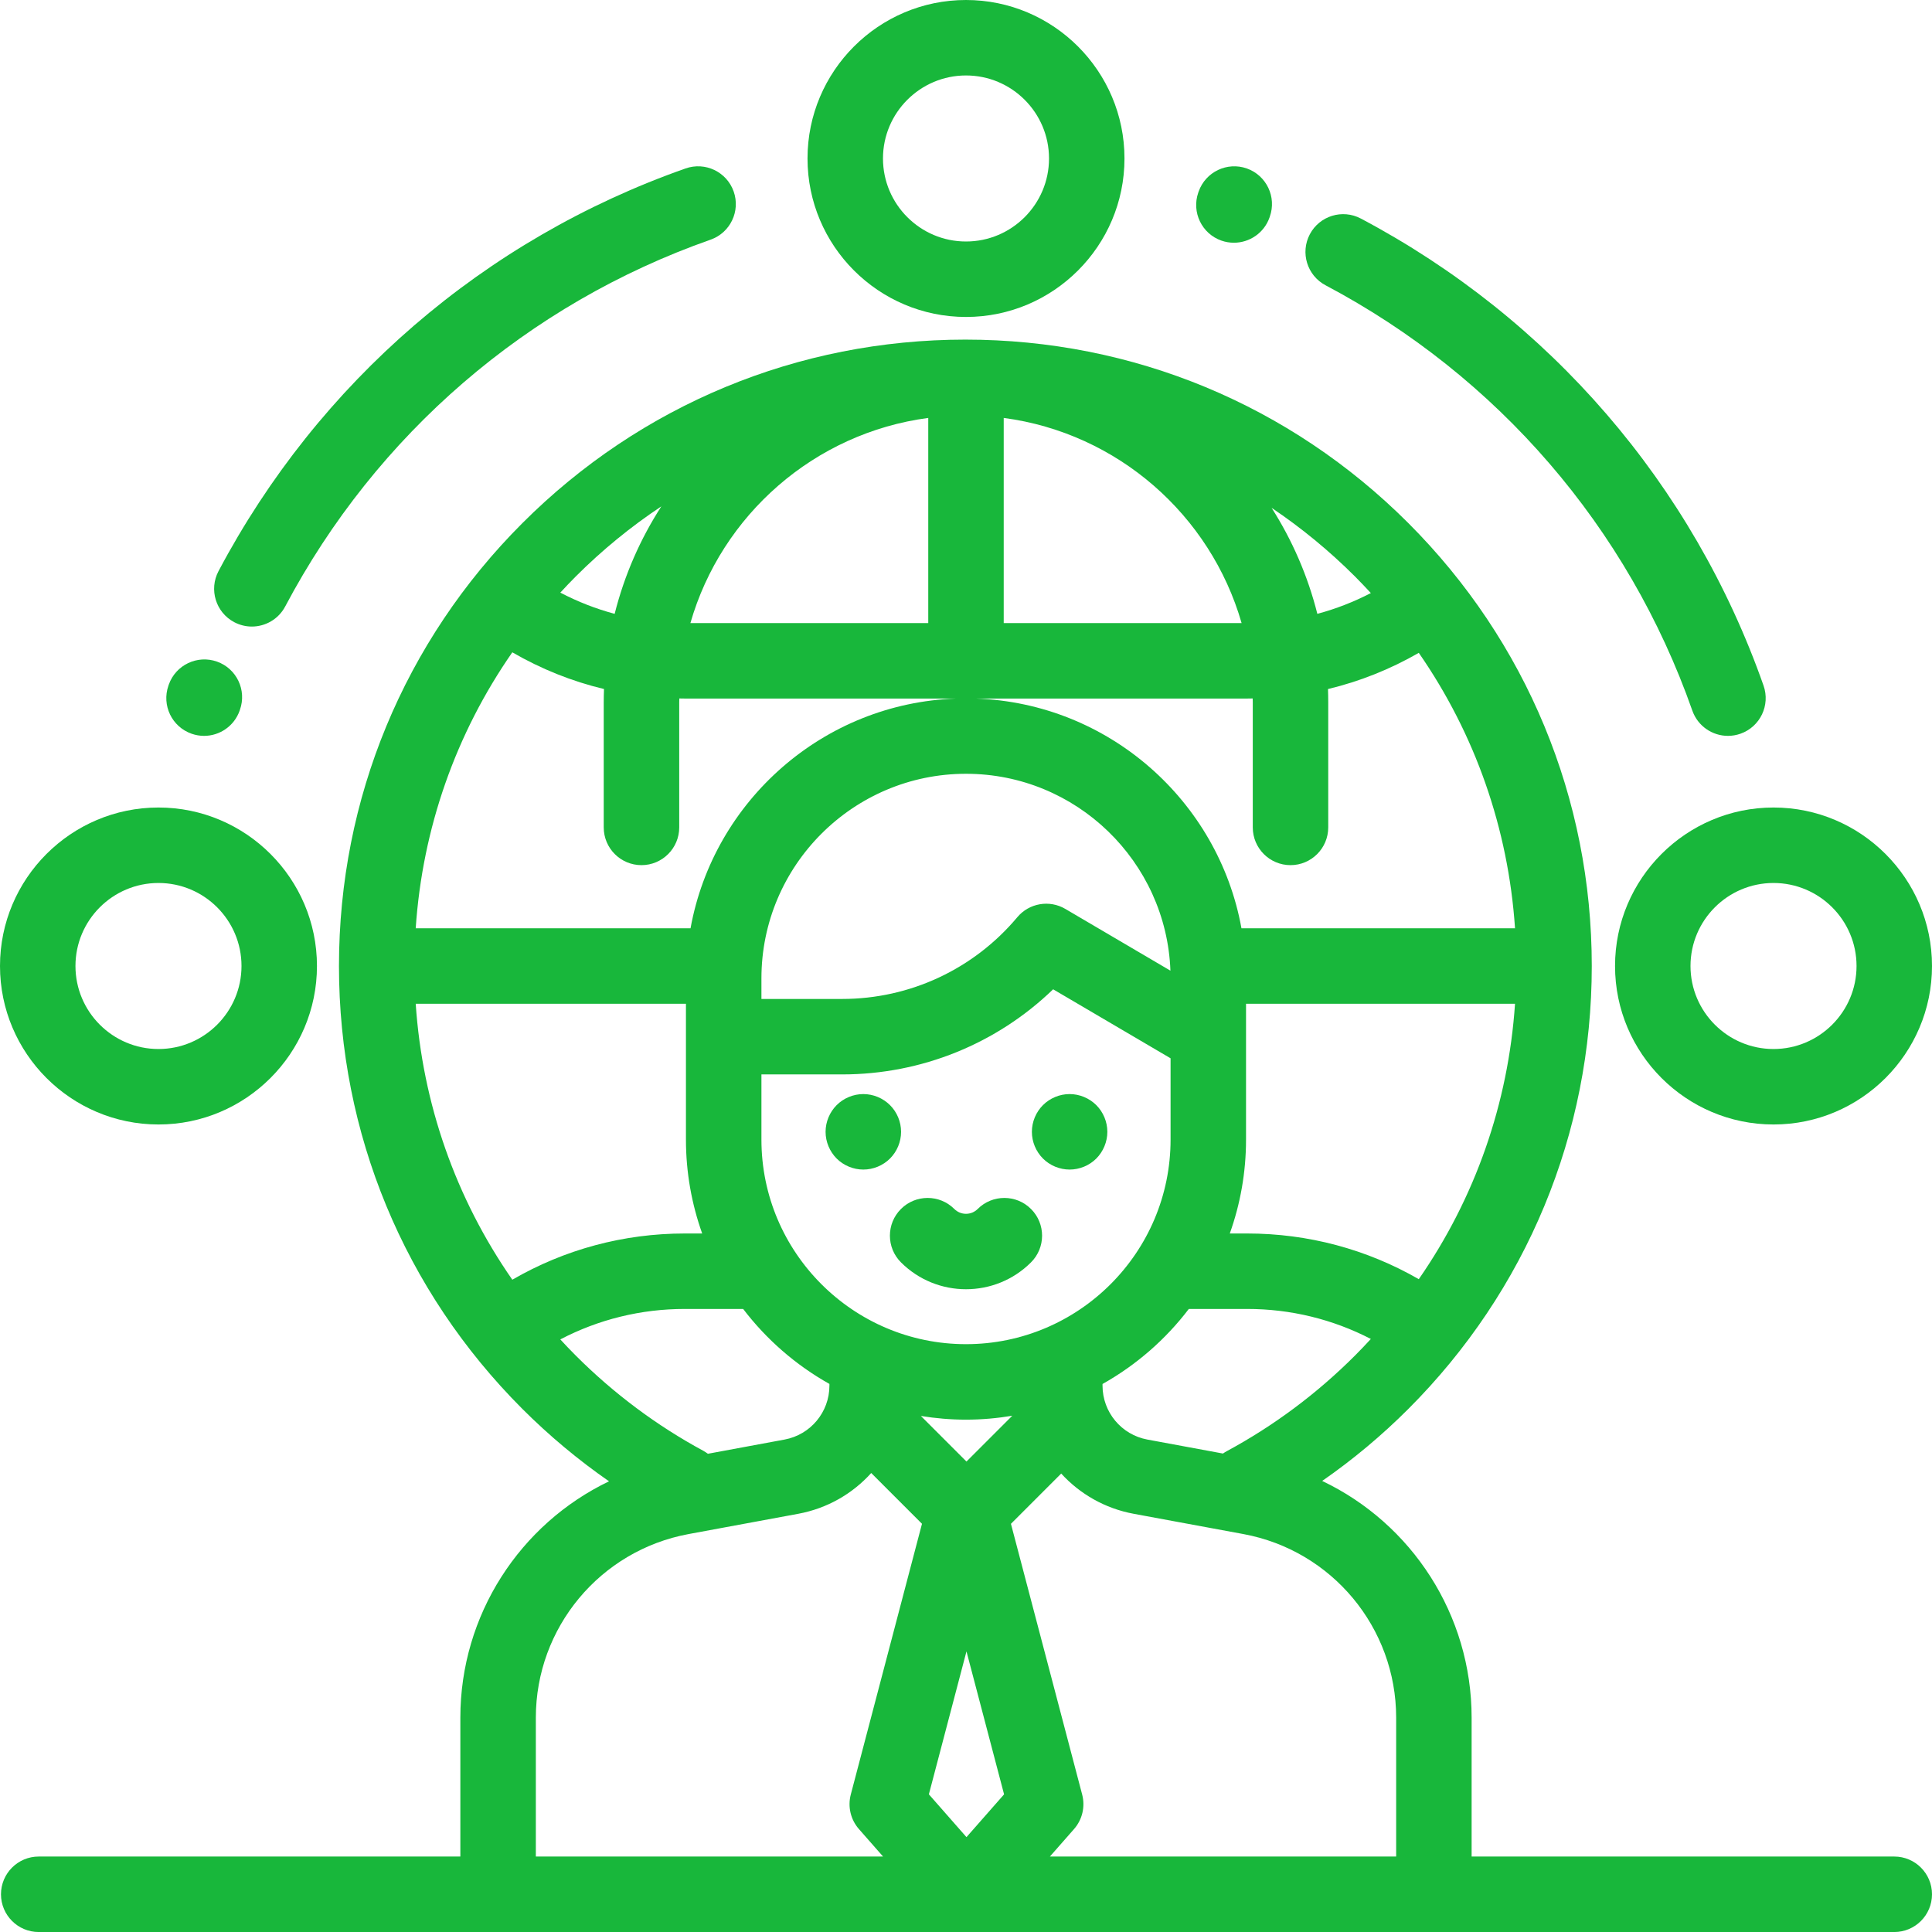 <svg width="69" height="69" viewBox="0 0 69 69" fill="none" xmlns="http://www.w3.org/2000/svg">
  <g>
    <path
      d="M34.5 0C31.379 0 28.84 2.539 28.84 5.66C28.84 8.781 31.379 11.32 34.5 11.32C37.621 11.32 40.16 8.781 40.16 5.66C40.16 2.539 37.621 0 34.5 0ZM34.5 8.625C32.865 8.625 31.535 7.295 31.535 5.66C31.535 4.025 32.865 2.695 34.5 2.695C36.135 2.695 37.465 4.025 37.465 5.66C37.465 7.295 36.135 8.625 34.5 8.625Z"
      fill="#18B73B"></path>
    <path
      d="M63.34 28.84C60.219 28.84 57.68 31.379 57.68 34.5C57.68 37.621 60.219 40.16 63.34 40.16C66.461 40.16 69 37.621 69 34.5C69 31.379 66.461 28.84 63.34 28.84ZM63.34 37.465C61.705 37.465 60.375 36.135 60.375 34.5C60.375 32.865 61.705 31.535 63.34 31.535C64.975 31.535 66.305 32.865 66.305 34.5C66.305 36.135 64.975 37.465 63.34 37.465Z"
      fill="#18B73B"></path>
    <path
      d="M5.66 28.84C2.539 28.84 0 31.379 0 34.5C0 37.621 2.539 40.16 5.66 40.16C8.781 40.16 11.32 37.621 11.32 34.5C11.32 31.379 8.781 28.84 5.66 28.84ZM5.66 37.465C4.025 37.465 2.695 36.135 2.695 34.5C2.695 32.865 4.025 31.535 5.66 31.535C7.295 31.535 8.625 32.865 8.625 34.5C8.625 36.135 7.295 37.465 5.66 37.465Z"
      fill="#18B73B"></path>
    <path
      d="M7.75 23.629C7.048 23.38 6.278 23.747 6.029 24.448L6.015 24.489C5.77 25.192 6.141 25.96 6.844 26.205C6.991 26.256 7.14 26.281 7.288 26.281C7.845 26.281 8.366 25.932 8.56 25.377L8.569 25.349C8.818 24.648 8.451 23.877 7.75 23.629Z"
      fill="#18B73B"></path>
    <path
      d="M26.203 6.84C25.956 6.138 25.186 5.769 24.485 6.016C17.3 8.543 11.376 13.65 7.804 20.398C7.456 21.056 7.707 21.872 8.365 22.22C8.566 22.326 8.782 22.377 8.994 22.377C9.477 22.377 9.945 22.116 10.186 21.659C13.44 15.512 18.835 10.86 25.379 8.559C26.081 8.312 26.45 7.542 26.203 6.84Z"
      fill="#18B73B"></path>
    <path
      d="M62.984 24.486C60.458 17.301 55.35 11.377 48.601 7.805C47.943 7.457 47.128 7.708 46.78 8.366C46.432 9.024 46.683 9.839 47.34 10.188C53.488 13.441 58.141 18.836 60.441 25.38C60.636 25.934 61.157 26.281 61.713 26.281C61.861 26.281 62.012 26.256 62.16 26.204C62.862 25.957 63.231 25.188 62.984 24.486Z"
      fill="#18B73B"></path>
    <path
      d="M31.786 39.469C31.535 39.219 31.189 39.074 30.833 39.074C30.479 39.074 30.131 39.218 29.88 39.469C29.63 39.72 29.485 40.067 29.485 40.422C29.485 40.778 29.63 41.124 29.88 41.376C30.132 41.627 30.479 41.77 30.833 41.77C31.187 41.77 31.535 41.627 31.786 41.376C32.038 41.124 32.181 40.778 32.181 40.422C32.181 40.067 32.038 39.72 31.786 39.469Z"
      fill="#18B73B"></path>
    <path
      d="M39.154 39.469C38.903 39.219 38.555 39.074 38.201 39.074C37.846 39.074 37.499 39.218 37.248 39.469C36.997 39.72 36.853 40.067 36.853 40.422C36.853 40.778 36.997 41.124 37.248 41.376C37.499 41.627 37.846 41.77 38.201 41.77C38.555 41.77 38.903 41.627 39.154 41.376C39.404 41.124 39.548 40.776 39.548 40.422C39.548 40.067 39.404 39.72 39.154 39.469Z"
      fill="#18B73B"></path>
    <path
      d="M36.822 43.178C36.296 42.652 35.443 42.652 34.917 43.178C34.687 43.408 34.313 43.408 34.083 43.178C33.556 42.652 32.703 42.652 32.177 43.178C31.651 43.704 31.651 44.558 32.177 45.084C32.818 45.724 33.659 46.044 34.5 46.044C35.341 46.044 36.182 45.724 36.822 45.084C37.349 44.558 37.349 43.704 36.822 43.178Z"
      fill="#18B73B"></path>
    <path
      d="M67.652 66.305H52.558V61.346C52.558 57.666 50.417 54.413 47.221 52.891C48.316 52.131 49.346 51.271 50.297 50.32C54.522 46.094 56.849 40.477 56.849 34.501C56.849 28.525 54.522 22.907 50.297 18.681C46.071 14.456 40.453 12.129 34.478 12.129C28.502 12.129 22.884 14.456 18.659 18.681C14.433 22.907 12.106 28.525 12.106 34.501C12.106 40.477 14.433 46.094 18.658 50.32C19.615 51.276 20.65 52.14 21.751 52.904C18.57 54.431 16.441 57.676 16.441 61.346V66.305H1.383C0.639 66.305 0.035 66.909 0.035 67.653C0.035 68.397 0.639 69.001 1.383 69.001H17.789H51.211H67.652C68.397 69.001 69 68.397 69 67.653C69 66.909 68.397 66.305 67.652 66.305ZM48.391 48.414C47.03 49.775 45.489 50.924 43.812 51.828C43.765 51.854 43.72 51.882 43.677 51.912L40.979 51.413C40.05 51.242 39.376 50.432 39.376 49.488V49.428C40.578 48.753 41.628 47.839 42.458 46.748H44.54C46.097 46.748 47.601 47.117 48.959 47.82C48.774 48.021 48.585 48.219 48.391 48.414ZM34.5 48.006C30.471 48.006 27.194 44.729 27.194 40.7V38.372H30.077C32.91 38.372 35.599 37.276 37.612 35.332L41.806 37.796V40.7C41.806 44.729 38.529 48.006 34.5 48.006ZM36.153 50.562L34.517 52.198L32.889 50.57C33.413 50.655 33.951 50.702 34.5 50.702C35.063 50.702 35.615 50.652 36.153 50.562ZM50.671 45.685C48.811 44.615 46.715 44.053 44.54 44.053H43.921C44.296 43.004 44.501 41.876 44.501 40.7V37.024V35.848H54.108C53.868 39.41 52.682 42.786 50.671 45.685ZM48.391 20.587C48.585 20.782 48.774 20.98 48.959 21.181C48.349 21.497 47.709 21.746 47.048 21.923C46.706 20.564 46.149 19.288 45.414 18.137C46.472 18.848 47.469 19.666 48.391 20.587ZM35.847 14.926C39.914 15.463 43.234 18.394 44.343 22.253H35.847V14.926ZM44.541 24.948C44.607 24.948 44.673 24.946 44.739 24.945C44.739 24.989 44.742 25.032 44.742 25.076V29.55C44.742 30.294 45.345 30.898 46.09 30.898C46.834 30.898 47.437 30.294 47.437 29.55V25.076C47.437 24.92 47.434 24.764 47.428 24.609C48.563 24.337 49.652 23.902 50.671 23.316C52.682 26.215 53.868 29.591 54.108 33.153H44.338C43.513 28.6 39.596 25.112 34.847 24.948H44.541ZM34.5 27.635C38.437 27.635 41.656 30.765 41.801 34.667L38.047 32.461C37.48 32.128 36.755 32.253 36.332 32.758C34.777 34.613 32.497 35.677 30.077 35.677H27.194V35.324V34.941C27.194 30.912 30.471 27.635 34.5 27.635ZM33.152 14.926V22.253H24.657C25.765 18.394 29.085 15.463 33.152 14.926ZM20.564 20.587C21.508 19.643 22.531 18.808 23.619 18.085C22.867 19.25 22.299 20.543 21.952 21.923C21.28 21.743 20.63 21.489 20.011 21.165C20.191 20.97 20.375 20.776 20.564 20.587ZM18.297 23.297C19.325 23.893 20.425 24.334 21.572 24.608C21.566 24.764 21.562 24.92 21.562 25.077V29.55C21.562 30.294 22.166 30.898 22.91 30.898C23.654 30.898 24.258 30.294 24.258 29.55V25.076C24.258 25.032 24.261 24.989 24.261 24.945C24.327 24.946 24.393 24.948 24.46 24.948H34.152C29.404 25.112 25.487 28.6 24.662 33.153H14.847C15.087 29.584 16.278 26.201 18.297 23.297ZM18.297 45.704C16.278 42.801 15.087 39.417 14.847 35.848H24.498V37.024V40.7C24.498 41.876 24.704 43.004 25.078 44.053H24.459C22.272 44.053 20.164 44.622 18.297 45.704ZM20.564 48.414C20.375 48.225 20.191 48.032 20.011 47.836C21.376 47.122 22.891 46.748 24.459 46.748H26.541C27.372 47.838 28.42 48.752 29.622 49.426V49.488C29.622 50.432 28.948 51.242 28.019 51.413L25.282 51.92C25.231 51.883 25.179 51.848 25.123 51.817C23.454 50.915 21.92 49.77 20.564 48.414ZM30.676 65.324L31.538 66.305H19.137V61.346C19.137 58.131 21.431 55.373 24.593 54.788L28.509 54.064C29.546 53.872 30.449 53.346 31.115 52.608L32.928 54.421L30.385 64.091C30.271 64.525 30.38 64.987 30.676 65.324ZM34.517 65.612L33.174 64.083L34.517 58.978L35.86 64.084L34.517 65.612ZM49.863 66.305H37.496L38.358 65.324C38.654 64.987 38.763 64.525 38.649 64.091L36.105 54.422L37.9 52.627C38.565 53.354 39.461 53.874 40.489 54.064L44.407 54.788C47.569 55.373 49.863 58.13 49.863 61.346V66.305Z"
      fill="#18B73B"></path>
    <path
      d="M44.531 6.017C43.829 5.769 43.059 6.136 42.81 6.837L42.796 6.877C42.551 7.58 42.922 8.349 43.624 8.594C43.771 8.645 43.921 8.669 44.068 8.669C44.625 8.669 45.147 8.321 45.341 7.765L45.35 7.738C45.599 7.037 45.232 6.266 44.531 6.017Z"
      fill="#18B73B"></path>
  </g>
  <defs>
    <clipPath id="clip0">
      <rect width="69" height="69" fill="white"></rect>
    </clipPath>
  </defs>
</svg>
